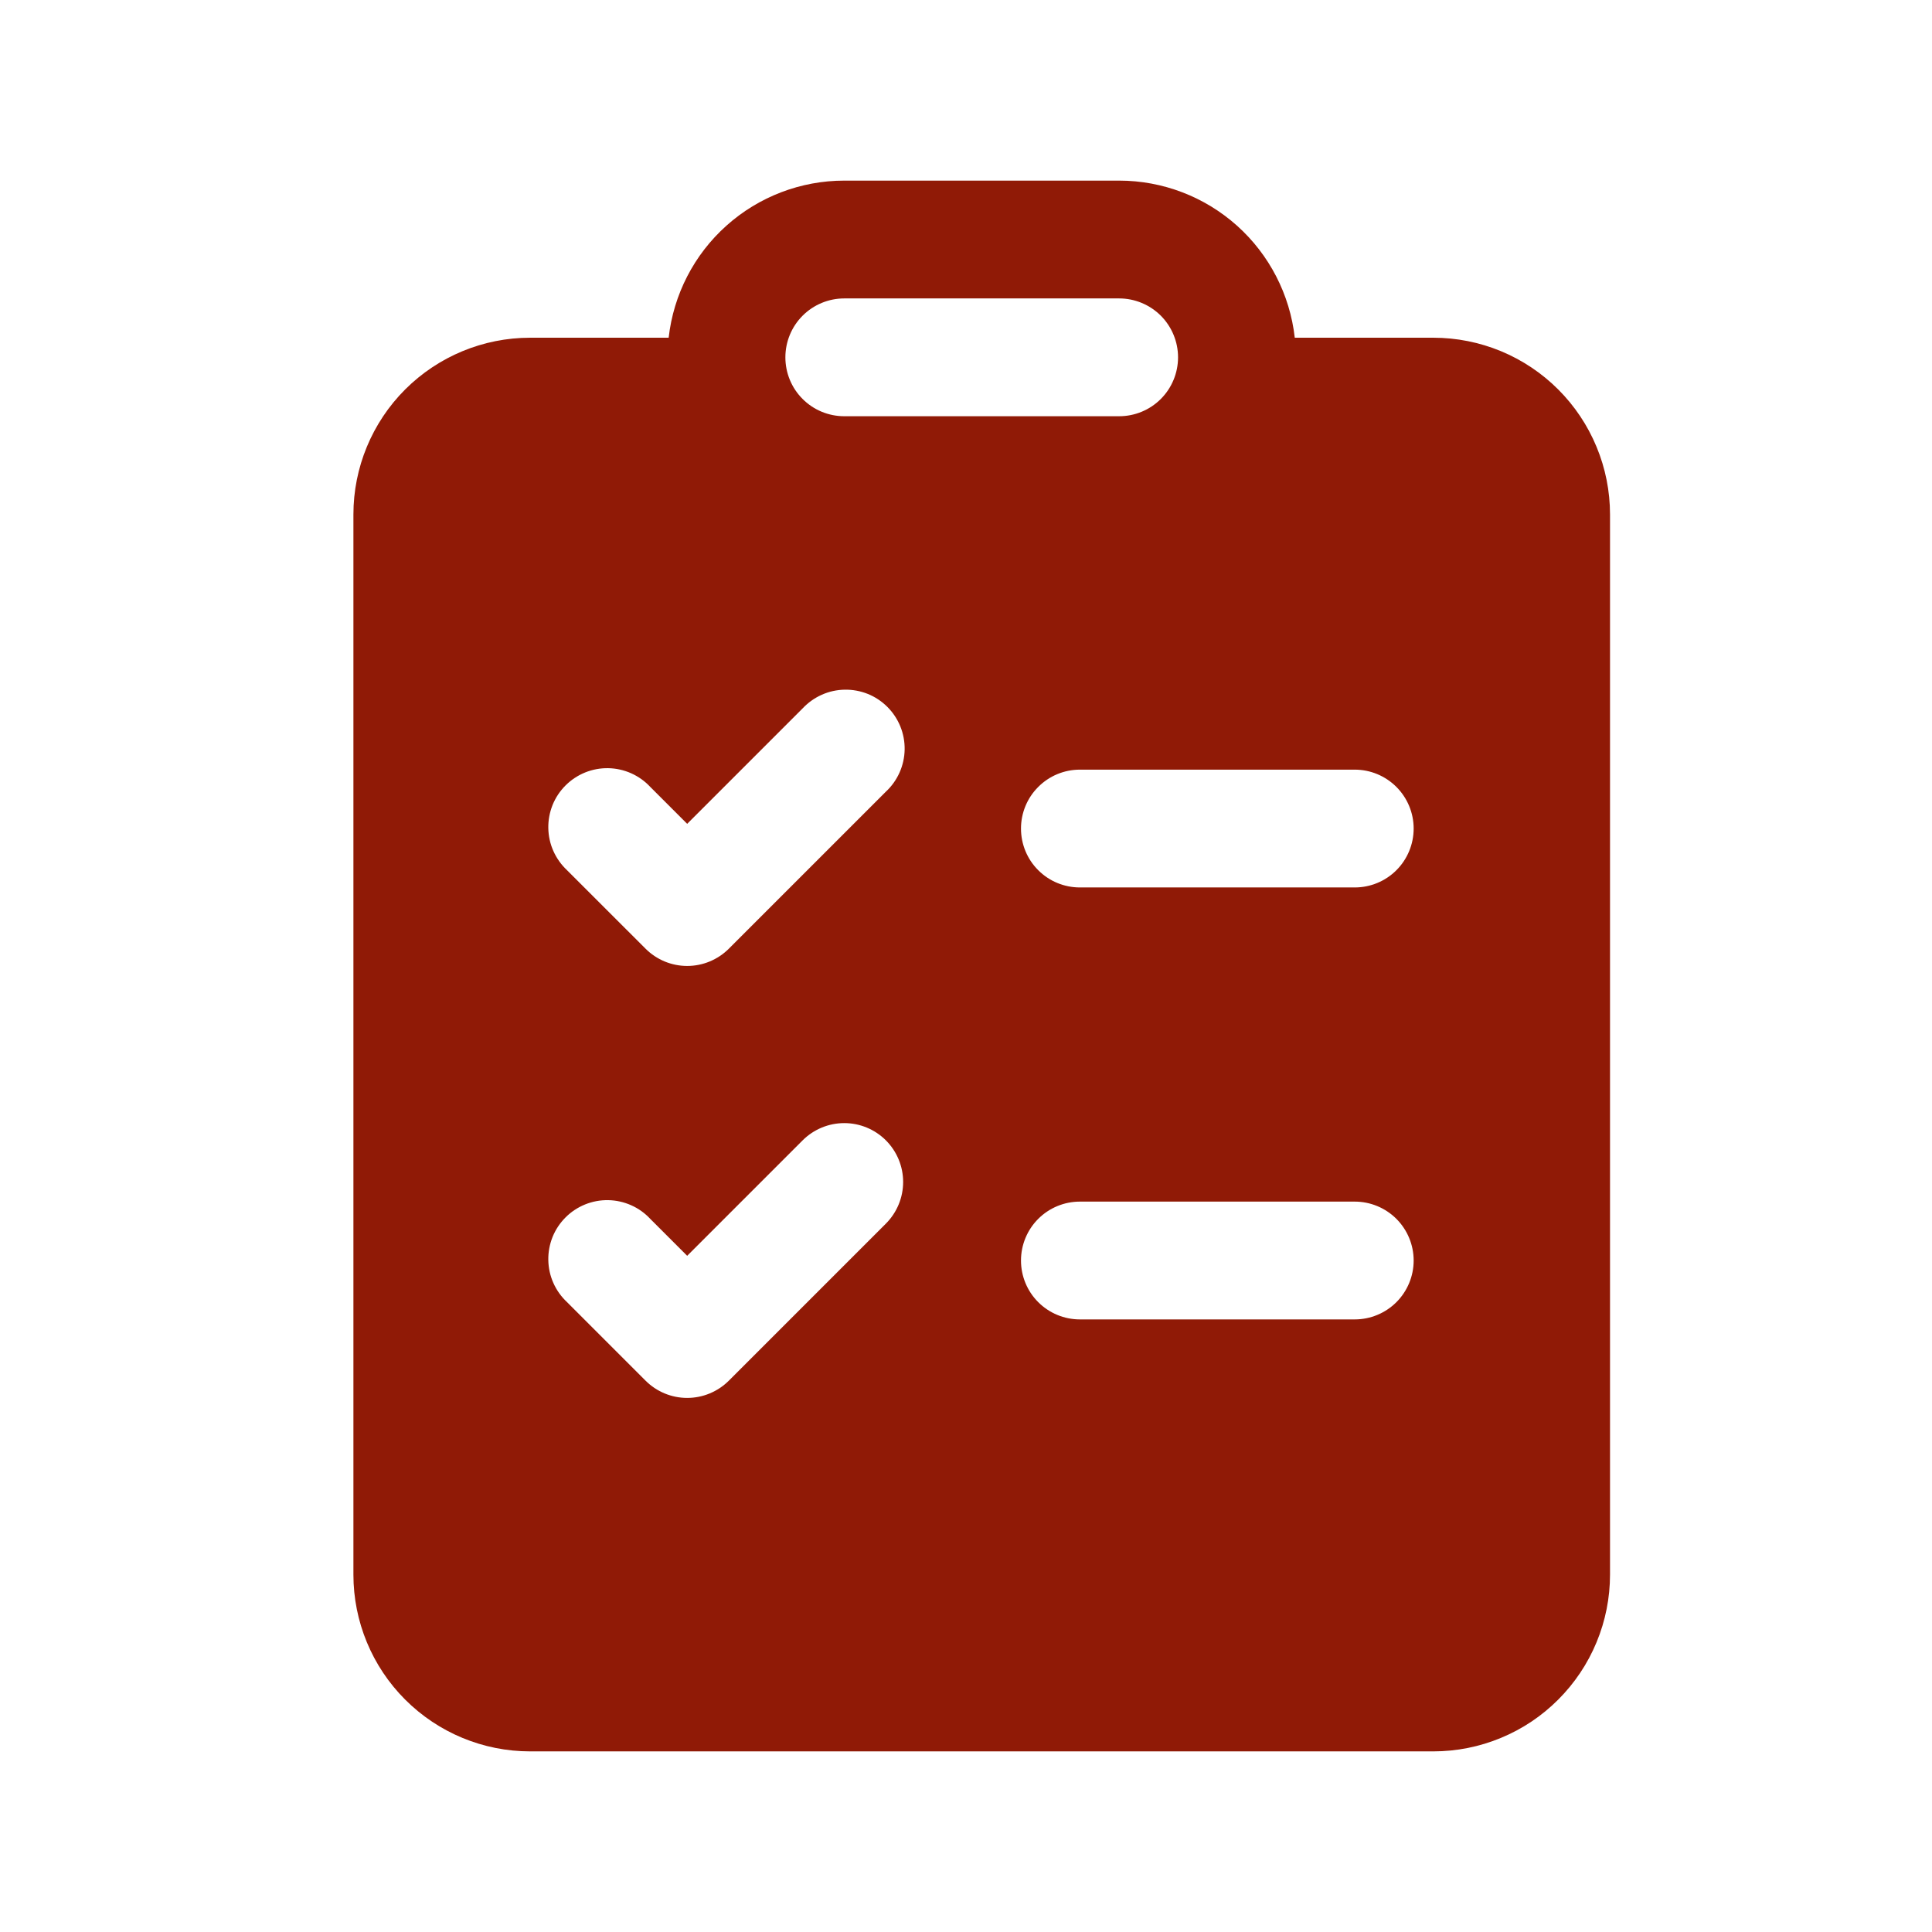 <svg width="41" height="41" viewBox="0 0 41 41" fill="none" xmlns="http://www.w3.org/2000/svg">
<g id="fluent:clipboard-task-list-24-filled">
<path id="Vector" d="M23.75 3.833H17.917C16.994 3.833 16.104 4.173 15.417 4.788C14.729 5.403 14.293 6.25 14.19 7.167H11.25C10.255 7.167 9.302 7.562 8.598 8.265C7.895 8.968 7.5 9.922 7.5 10.917V33.417C7.5 34.411 7.895 35.365 8.598 36.068C9.302 36.772 10.255 37.167 11.25 37.167H30.417C30.909 37.167 31.397 37.07 31.852 36.881C32.307 36.693 32.72 36.417 33.068 36.068C33.416 35.72 33.693 35.307 33.881 34.852C34.07 34.397 34.167 33.909 34.167 33.417V10.917C34.167 10.424 34.07 9.937 33.881 9.482C33.693 9.027 33.416 8.613 33.068 8.265C32.72 7.917 32.307 7.641 31.852 7.452C31.397 7.264 30.909 7.167 30.417 7.167H27.477C27.374 6.25 26.937 5.403 26.25 4.788C25.562 4.173 24.672 3.833 23.75 3.833ZM17.917 6.333H23.75C24.081 6.333 24.399 6.465 24.634 6.699C24.868 6.934 25 7.252 25 7.583C25 7.915 24.868 8.233 24.634 8.467C24.399 8.702 24.081 8.833 23.75 8.833H17.917C17.585 8.833 17.267 8.702 17.033 8.467C16.798 8.233 16.667 7.915 16.667 7.583C16.667 7.252 16.798 6.934 17.033 6.699C17.267 6.465 17.585 6.333 17.917 6.333ZM21.667 17.583C21.667 17.252 21.798 16.934 22.033 16.7C22.267 16.465 22.585 16.333 22.917 16.333H28.75C29.081 16.333 29.399 16.465 29.634 16.7C29.868 16.934 30 17.252 30 17.583C30 17.915 29.868 18.233 29.634 18.467C29.399 18.702 29.081 18.833 28.75 18.833H22.917C22.585 18.833 22.267 18.702 22.033 18.467C21.798 18.233 21.667 17.915 21.667 17.583ZM22.917 25.5H28.75C29.081 25.5 29.399 25.632 29.634 25.866C29.868 26.101 30 26.419 30 26.75C30 27.082 29.868 27.399 29.634 27.634C29.399 27.868 29.081 28 28.75 28H22.917C22.585 28 22.267 27.868 22.033 27.634C21.798 27.399 21.667 27.082 21.667 26.75C21.667 26.419 21.798 26.101 22.033 25.866C22.267 25.632 22.585 25.5 22.917 25.5ZM18.8 16.8L15.467 20.133C15.232 20.367 14.915 20.499 14.583 20.499C14.252 20.499 13.934 20.367 13.7 20.133L12.033 18.467C11.911 18.352 11.812 18.214 11.744 18.061C11.675 17.908 11.639 17.742 11.636 17.574C11.633 17.406 11.664 17.24 11.726 17.084C11.789 16.928 11.883 16.787 12.002 16.668C12.12 16.55 12.262 16.456 12.417 16.393C12.573 16.33 12.74 16.299 12.908 16.302C13.075 16.305 13.241 16.342 13.394 16.41C13.548 16.479 13.686 16.577 13.8 16.7L14.583 17.483L17.033 15.033C17.148 14.911 17.286 14.812 17.439 14.744C17.592 14.675 17.758 14.639 17.926 14.636C18.094 14.633 18.26 14.664 18.416 14.726C18.572 14.789 18.713 14.883 18.832 15.002C18.95 15.12 19.044 15.262 19.107 15.417C19.17 15.573 19.201 15.74 19.198 15.908C19.195 16.075 19.158 16.241 19.09 16.394C19.021 16.548 18.923 16.686 18.8 16.8ZM18.8 24.2C19.034 24.434 19.166 24.752 19.166 25.083C19.166 25.415 19.034 25.732 18.8 25.967L15.467 29.3C15.232 29.534 14.915 29.666 14.583 29.666C14.252 29.666 13.934 29.534 13.7 29.3L12.033 27.633C11.911 27.519 11.812 27.381 11.744 27.228C11.675 27.074 11.639 26.909 11.636 26.741C11.633 26.573 11.664 26.406 11.726 26.251C11.789 26.095 11.883 25.954 12.002 25.835C12.12 25.716 12.262 25.623 12.417 25.56C12.573 25.497 12.74 25.466 12.908 25.469C13.075 25.472 13.241 25.509 13.394 25.577C13.548 25.645 13.686 25.744 13.8 25.867L14.583 26.65L17.033 24.2C17.268 23.966 17.585 23.834 17.917 23.834C18.248 23.834 18.566 23.966 18.8 24.2Z" fill="#901A06"/>
</g>
</svg>
